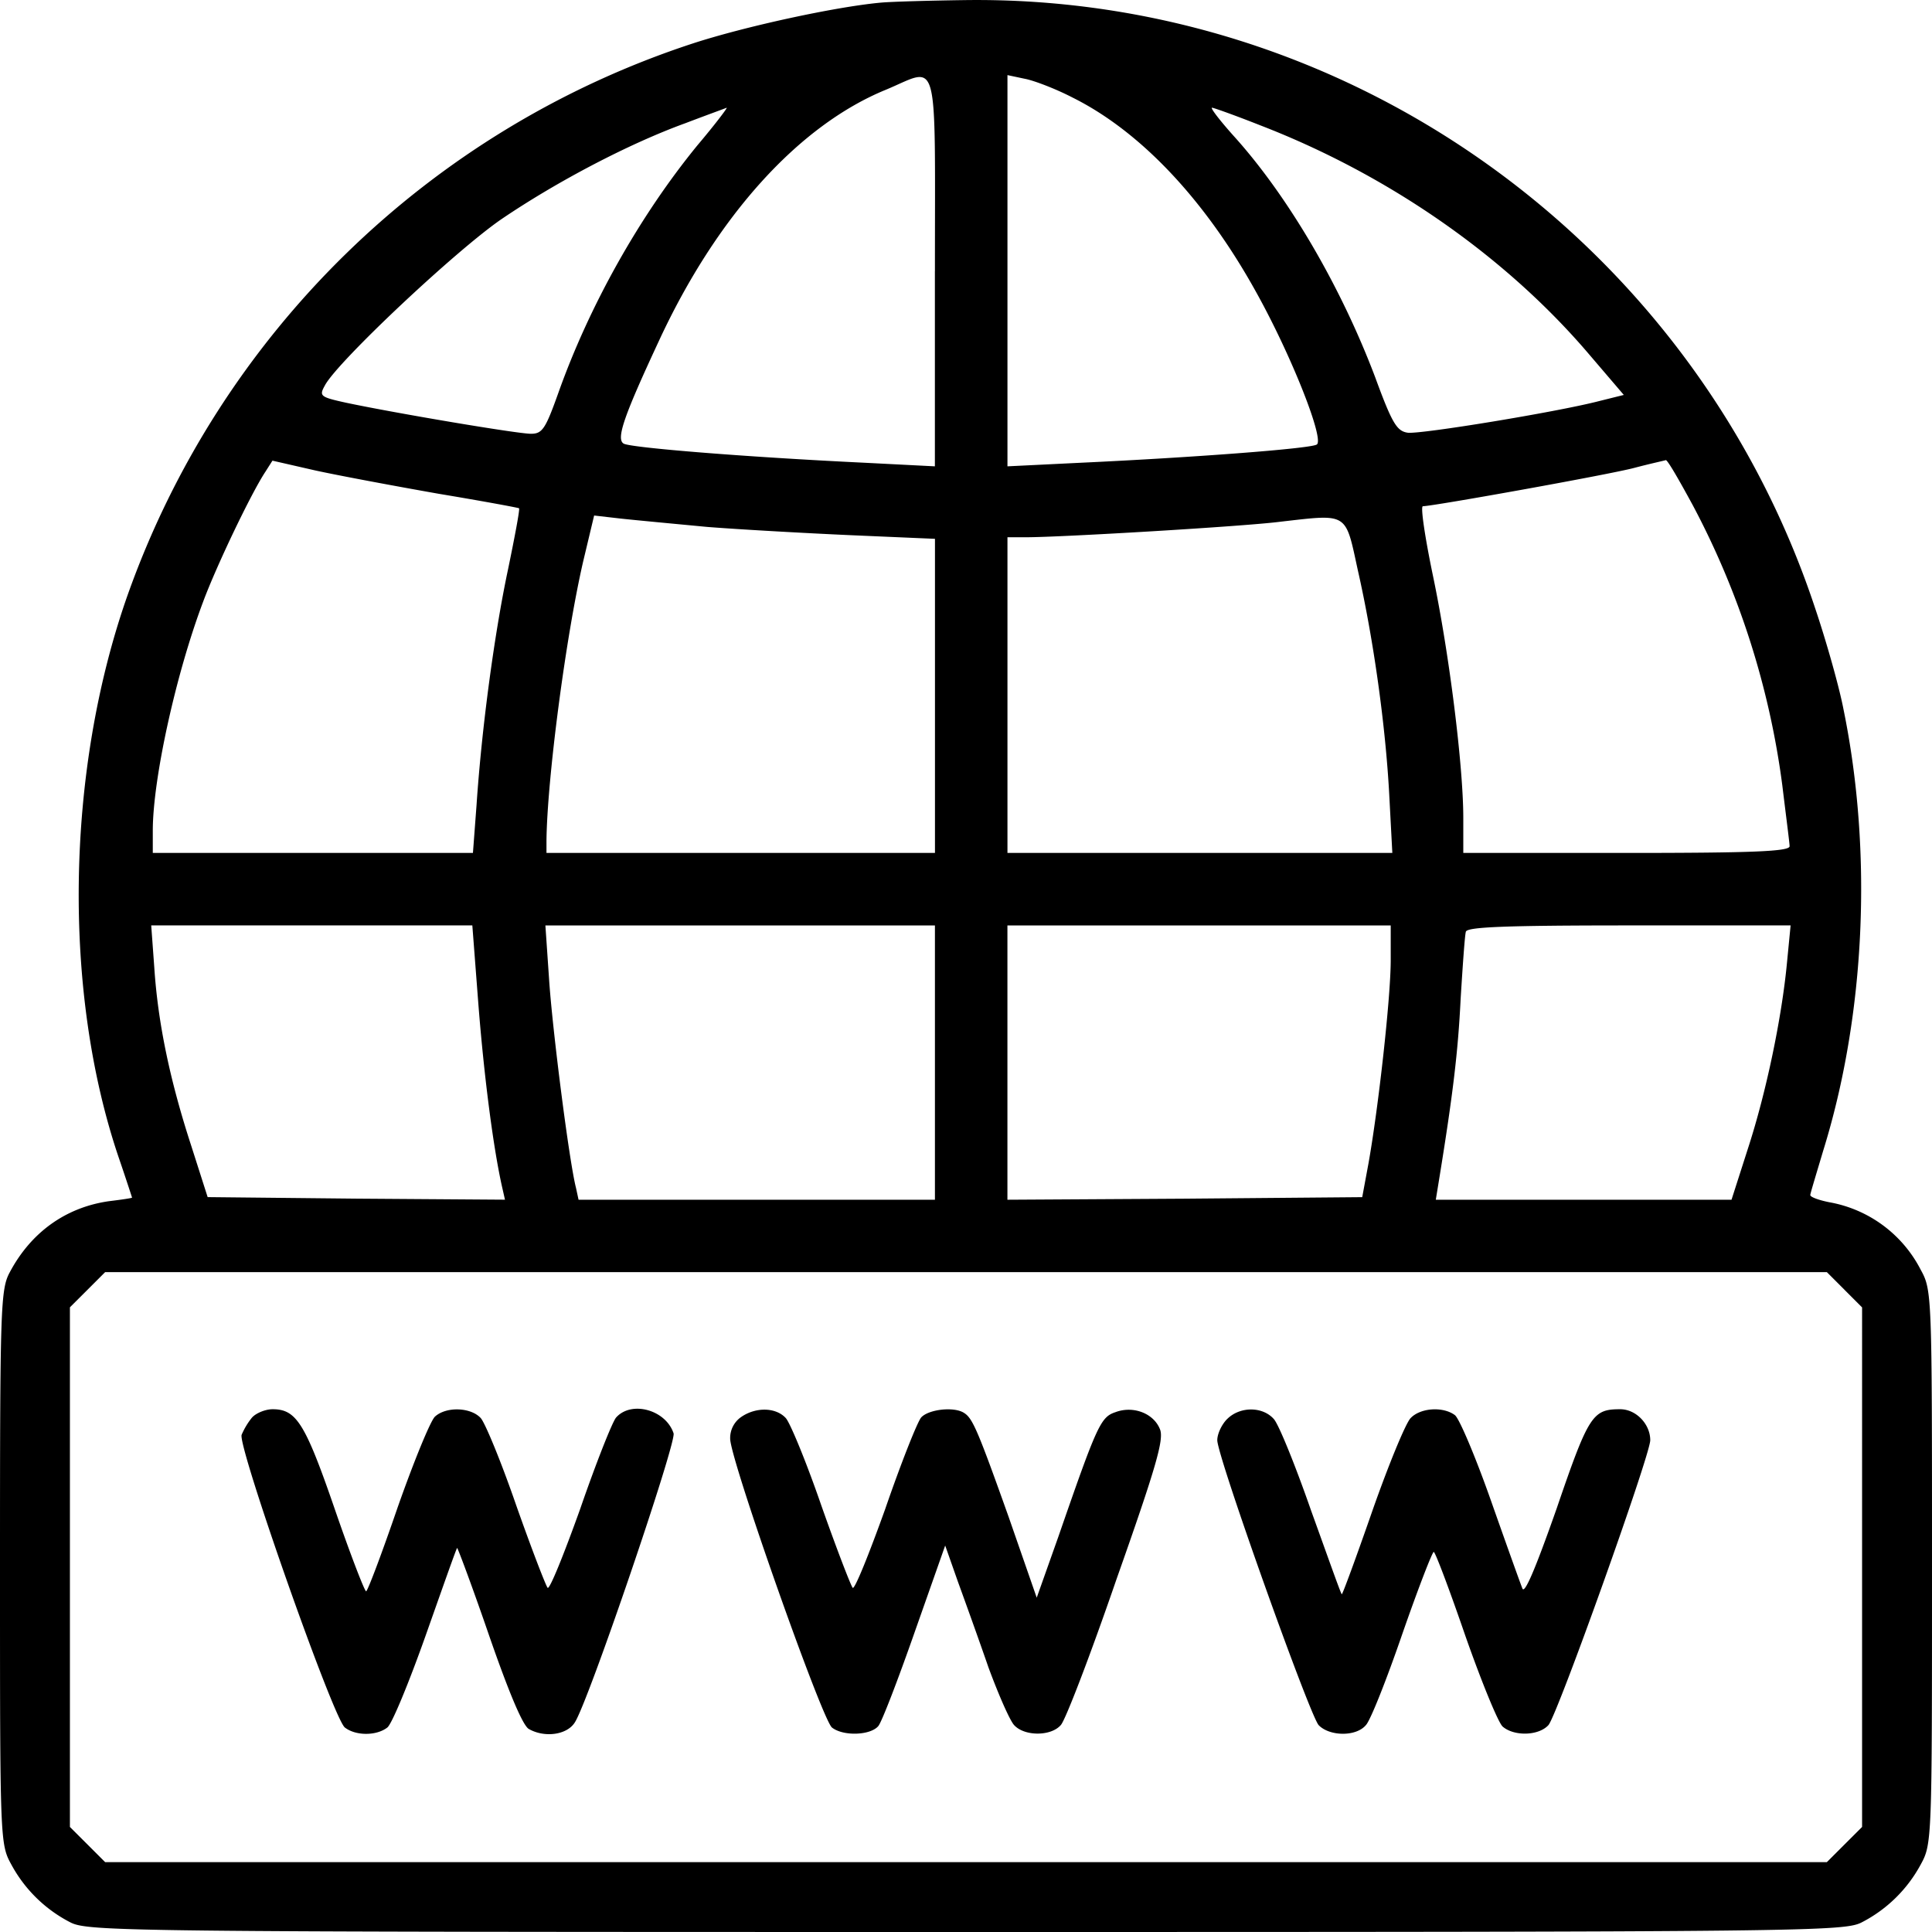 <svg width="48" height="48" fill="none" xmlns="http://www.w3.org/2000/svg">
  <g clip-path="url(#a)" fill="#000">
    <path d="M21.877.066c-1.12.103-3.372.591-4.672 1.016A22.248 22.248 0 0 0 3.165 14.8c-1.53 4.346-1.62 9.85-.205 13.99.18.526.321.964.321.964 0 .013-.257.051-.579.09-1.068.154-1.93.771-2.457 1.761-.232.425-.245.862-.245 7.33 0 6.801 0 6.878.283 7.392a3.46 3.46 0 0 0 1.454 1.428C2.175 47.987 2.96 48 24 48c21.04 0 21.825-.013 22.263-.244a3.46 3.46 0 0 0 1.454-1.428c.283-.514.283-.591.283-7.393s0-6.879-.283-7.393a3.175 3.175 0 0 0-2.265-1.672c-.257-.051-.476-.128-.476-.18 0-.038.154-.54.322-1.105 1.042-3.356 1.235-7.394.502-10.968-.103-.54-.425-1.685-.708-2.52C42.08 6.019 33.51-.114 24 .002c-.888.012-1.84.038-2.123.064Zm1.35 6.673v4.847l-1.762-.09c-2.921-.14-5.804-.372-5.971-.475-.193-.116.013-.695.862-2.52 1.441-3.125 3.487-5.388 5.662-6.275 1.326-.553 1.21-1.003 1.21 4.513Zm3.411-4.32c1.686.836 3.294 2.533 4.568 4.834.888 1.595 1.712 3.69 1.506 3.793-.18.103-3.101.322-5.842.45l-1.84.09v-9.72l.424.09c.219.039.76.244 1.184.463Zm-9.304 1.183c-1.441 1.761-2.69 3.986-3.462 6.159-.321.9-.399 1.016-.682 1.016-.334 0-3.384-.515-4.594-.772-.643-.141-.669-.167-.527-.424.296-.579 3.294-3.395 4.414-4.153 1.35-.913 3.127-1.852 4.542-2.366.54-.206 1.004-.373 1.03-.386.025 0-.296.424-.721.926Zm13.975-.489c3.166 1.222 6.061 3.228 8.133 5.645l.901 1.054-.618.154c-1.042.27-4.413.823-4.748.785-.27-.039-.386-.219-.81-1.376-.85-2.25-2.15-4.475-3.488-5.966-.36-.399-.618-.733-.566-.733.038 0 .579.193 1.196.437ZM10.9 12.268c1.082.18 1.983.347 1.995.36.026.013-.103.694-.27 1.504-.335 1.57-.656 3.935-.785 5.864l-.09 1.195H3.796v-.552c0-1.273.566-3.87 1.249-5.684.334-.9 1.196-2.7 1.544-3.227l.18-.283 1.068.244c.592.129 1.969.386 3.063.579Zm31.156.283a20.464 20.464 0 0 1 2.226 6.969c.09.746.18 1.427.18 1.504 0 .129-.9.167-4.053.167h-4.054v-.874c0-1.273-.348-4.089-.76-6.043-.192-.926-.308-1.697-.244-1.697.245 0 4.62-.785 5.25-.952.387-.103.747-.18.785-.193.04-.013.335.502.67 1.119Zm-24.49.54c.811.064 2.42.154 3.578.206l2.085.09v7.804h-9.652v-.295c.013-1.505.476-5.066.914-6.957l.27-1.131.67.077c.36.039 1.325.129 2.136.206Zm16.164 1.054c.399 1.749.695 3.909.785 5.593l.077 1.453h-9.562v-7.843h.464c.862 0 5.43-.27 6.318-.386 1.686-.192 1.609-.244 1.918 1.183ZM11.89 25.01c.141 1.774.373 3.562.592 4.513l.064.283-3.693-.026-3.694-.038-.411-1.286c-.528-1.62-.824-3.047-.914-4.41l-.077-1.055h7.978l.155 2.02ZM23.228 26.4v3.407h-8.854l-.064-.296c-.167-.643-.592-3.973-.67-5.207l-.09-1.312h9.678V26.4Zm11.324-2.546c0 .939-.309 3.69-.553 5.053l-.155.836-4.413.038-4.402.026v-6.815h9.523v.862Zm9.845.064c-.129 1.363-.515 3.227-.978 4.642l-.4 1.247h-7.347l.09-.553c.334-2.057.463-3.124.527-4.436.052-.835.103-1.581.13-1.671.038-.116.964-.155 4.066-.155h4.002l-.09.926Zm1.428 8.126.438.438V45.39l-.438.437-.437.437H2.612l-.437-.437-.438-.437V32.48l.438-.437.437-.437h42.776l.437.437Z"/>
    <path d="M6.26 35.22a1.8 1.8 0 0 0-.257.428c-.098.293 2.286 7.077 2.567 7.273.269.208.782.208 1.051 0 .11-.074.538-1.112.954-2.286.415-1.173.758-2.151.782-2.176.012-.012.379.966.795 2.176.5 1.442.843 2.25.99 2.323.39.22.94.146 1.136-.16.33-.488 2.53-6.955 2.457-7.187-.195-.587-1.05-.82-1.43-.391-.098.122-.5 1.137-.892 2.273-.403 1.125-.758 2.005-.807 1.956-.049-.06-.403-.978-.782-2.053-.367-1.064-.77-2.042-.88-2.164-.245-.269-.856-.293-1.137-.037-.11.098-.526 1.113-.93 2.262-.39 1.137-.745 2.078-.781 2.078-.037 0-.392-.917-.783-2.054-.733-2.127-.953-2.469-1.54-2.469-.183 0-.416.098-.513.208Zm12.15-.012a.634.634 0 0 0-.269.537c0 .514 2.286 6.992 2.53 7.176.282.22.954.195 1.15-.037.085-.098.489-1.149.904-2.335l.758-2.151.318.904c.183.502.526 1.455.758 2.127.244.66.525 1.308.636 1.43.256.282.916.282 1.16 0 .11-.11.734-1.735 1.382-3.618.99-2.799 1.174-3.459 1.088-3.716-.147-.403-.66-.61-1.112-.44-.367.123-.453.306-1.418 3.093l-.538 1.516-.697-2.005c-.758-2.127-.892-2.445-1.1-2.58-.245-.17-.893-.097-1.076.11-.098.123-.501 1.138-.892 2.274-.404 1.125-.758 2.005-.807 1.956-.049-.06-.403-.978-.782-2.053-.367-1.064-.77-2.042-.88-2.164-.245-.269-.746-.281-1.113-.024Zm12.077.048c-.134.135-.244.367-.244.526 0 .403 2.286 6.809 2.518 7.078.269.28.93.293 1.174 0 .11-.11.513-1.125.904-2.262.391-1.124.746-2.041.782-2.041.037 0 .392.941.783 2.078.403 1.149.819 2.164.929 2.261.281.245.892.233 1.137-.036.22-.245 2.53-6.711 2.53-7.078 0-.403-.355-.77-.746-.77-.684 0-.782.134-1.576 2.457-.55 1.565-.807 2.151-.856 1.992-.05-.122-.404-1.112-.783-2.188-.379-1.075-.782-2.029-.892-2.114-.293-.22-.856-.184-1.1.073-.122.122-.55 1.161-.953 2.31-.404 1.162-.746 2.09-.758 2.066-.025-.012-.355-.953-.758-2.066-.391-1.124-.807-2.151-.93-2.286-.28-.317-.843-.317-1.16 0Z"/>
  </g>
  <defs>
    <clipPath id="a">
      <path fill="#fff" d="M0 0h48v48H0z"/>
    </clipPath>
  </defs>
</svg>